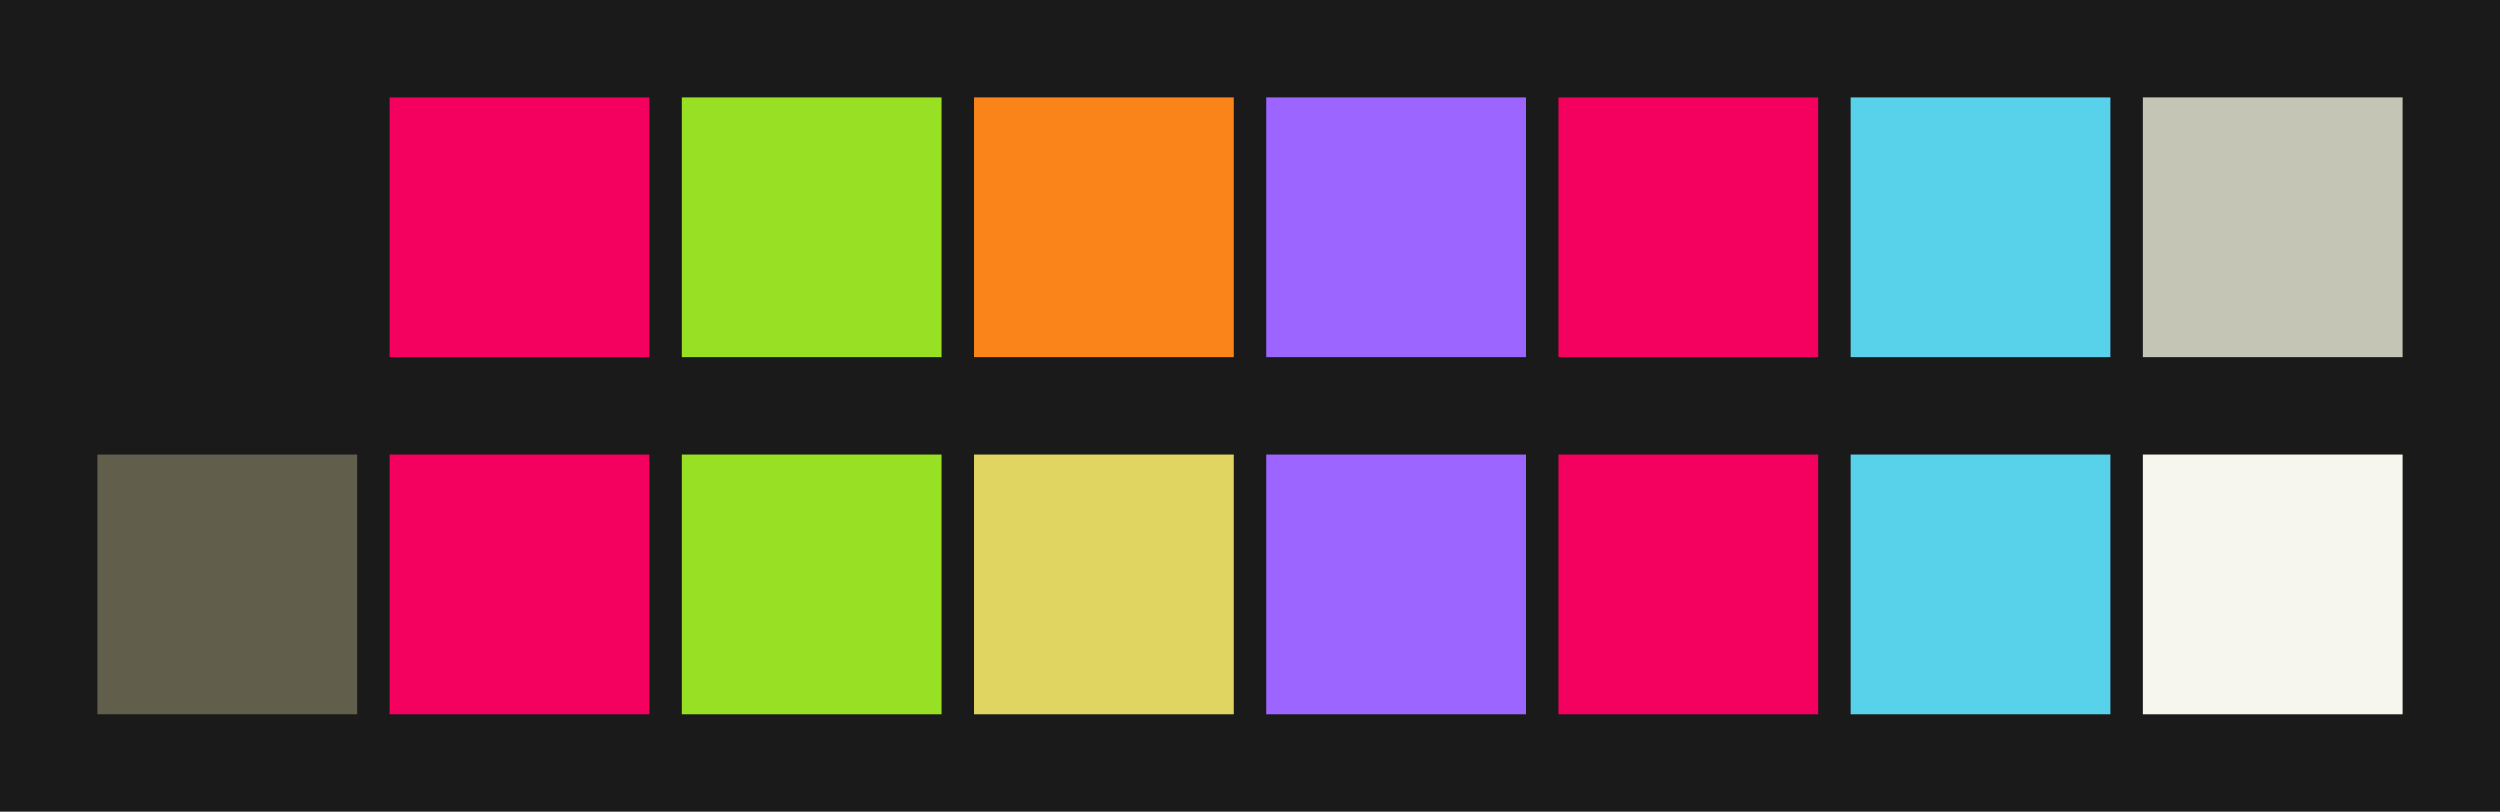 <svg id="previews" width="770" height="250" version="1.1" xmlns="http://www.w3.org/2000/svg">
  <rect id="background" x="-2.5e-7" y="-1.3549e-6" width="770" height="250" fill="#1a1a1a"/>
  <rect id="color00" x="30" y="30" width="80" height="80" fill="#1a1a1a"/>
  <rect id="color08" x="30" y="140" width="80" height="80" fill="#625e4c"/>
  <rect id="color01" x="120" y="30" width="80" height="80" fill="#f4005f"/>
  <rect id="color09" x="120" y="140" width="80" height="80" fill="#f4005f"/>
  <rect id="color02" x="210" y="30" width="80" height="80" fill="#98e024"/>
  <rect id="color10" x="210" y="140" width="80" height="80" fill="#98e024"/>
  <rect id="color03" x="300" y="30" width="80" height="80" fill="#fa8419"/>
  <rect id="color11" x="300" y="140" width="80" height="80" fill="#e0d561"/>
  <rect id="color04" x="390" y="30" width="80" height="80" fill="#9d65ff"/>
  <rect id="color12" x="390" y="140" width="80" height="80" fill="#9d65ff"/>
  <rect id="color05" x="480" y="30" width="80" height="80" fill="#f4005f"/>
  <rect id="color13" x="480" y="140" width="80" height="80" fill="#f4005f"/>
  <rect id="color06" x="570" y="30" width="80" height="80" fill="#58d1eb"/>
  <rect id="color14" x="570" y="140" width="80" height="80" fill="#58d1eb"/>
  <rect id="color07" x="660" y="30" width="80" height="80" fill="#c4c5b5"/>
  <rect id="color15" x="660" y="140" width="80" height="80" fill="#f6f6ef"/>
</svg>